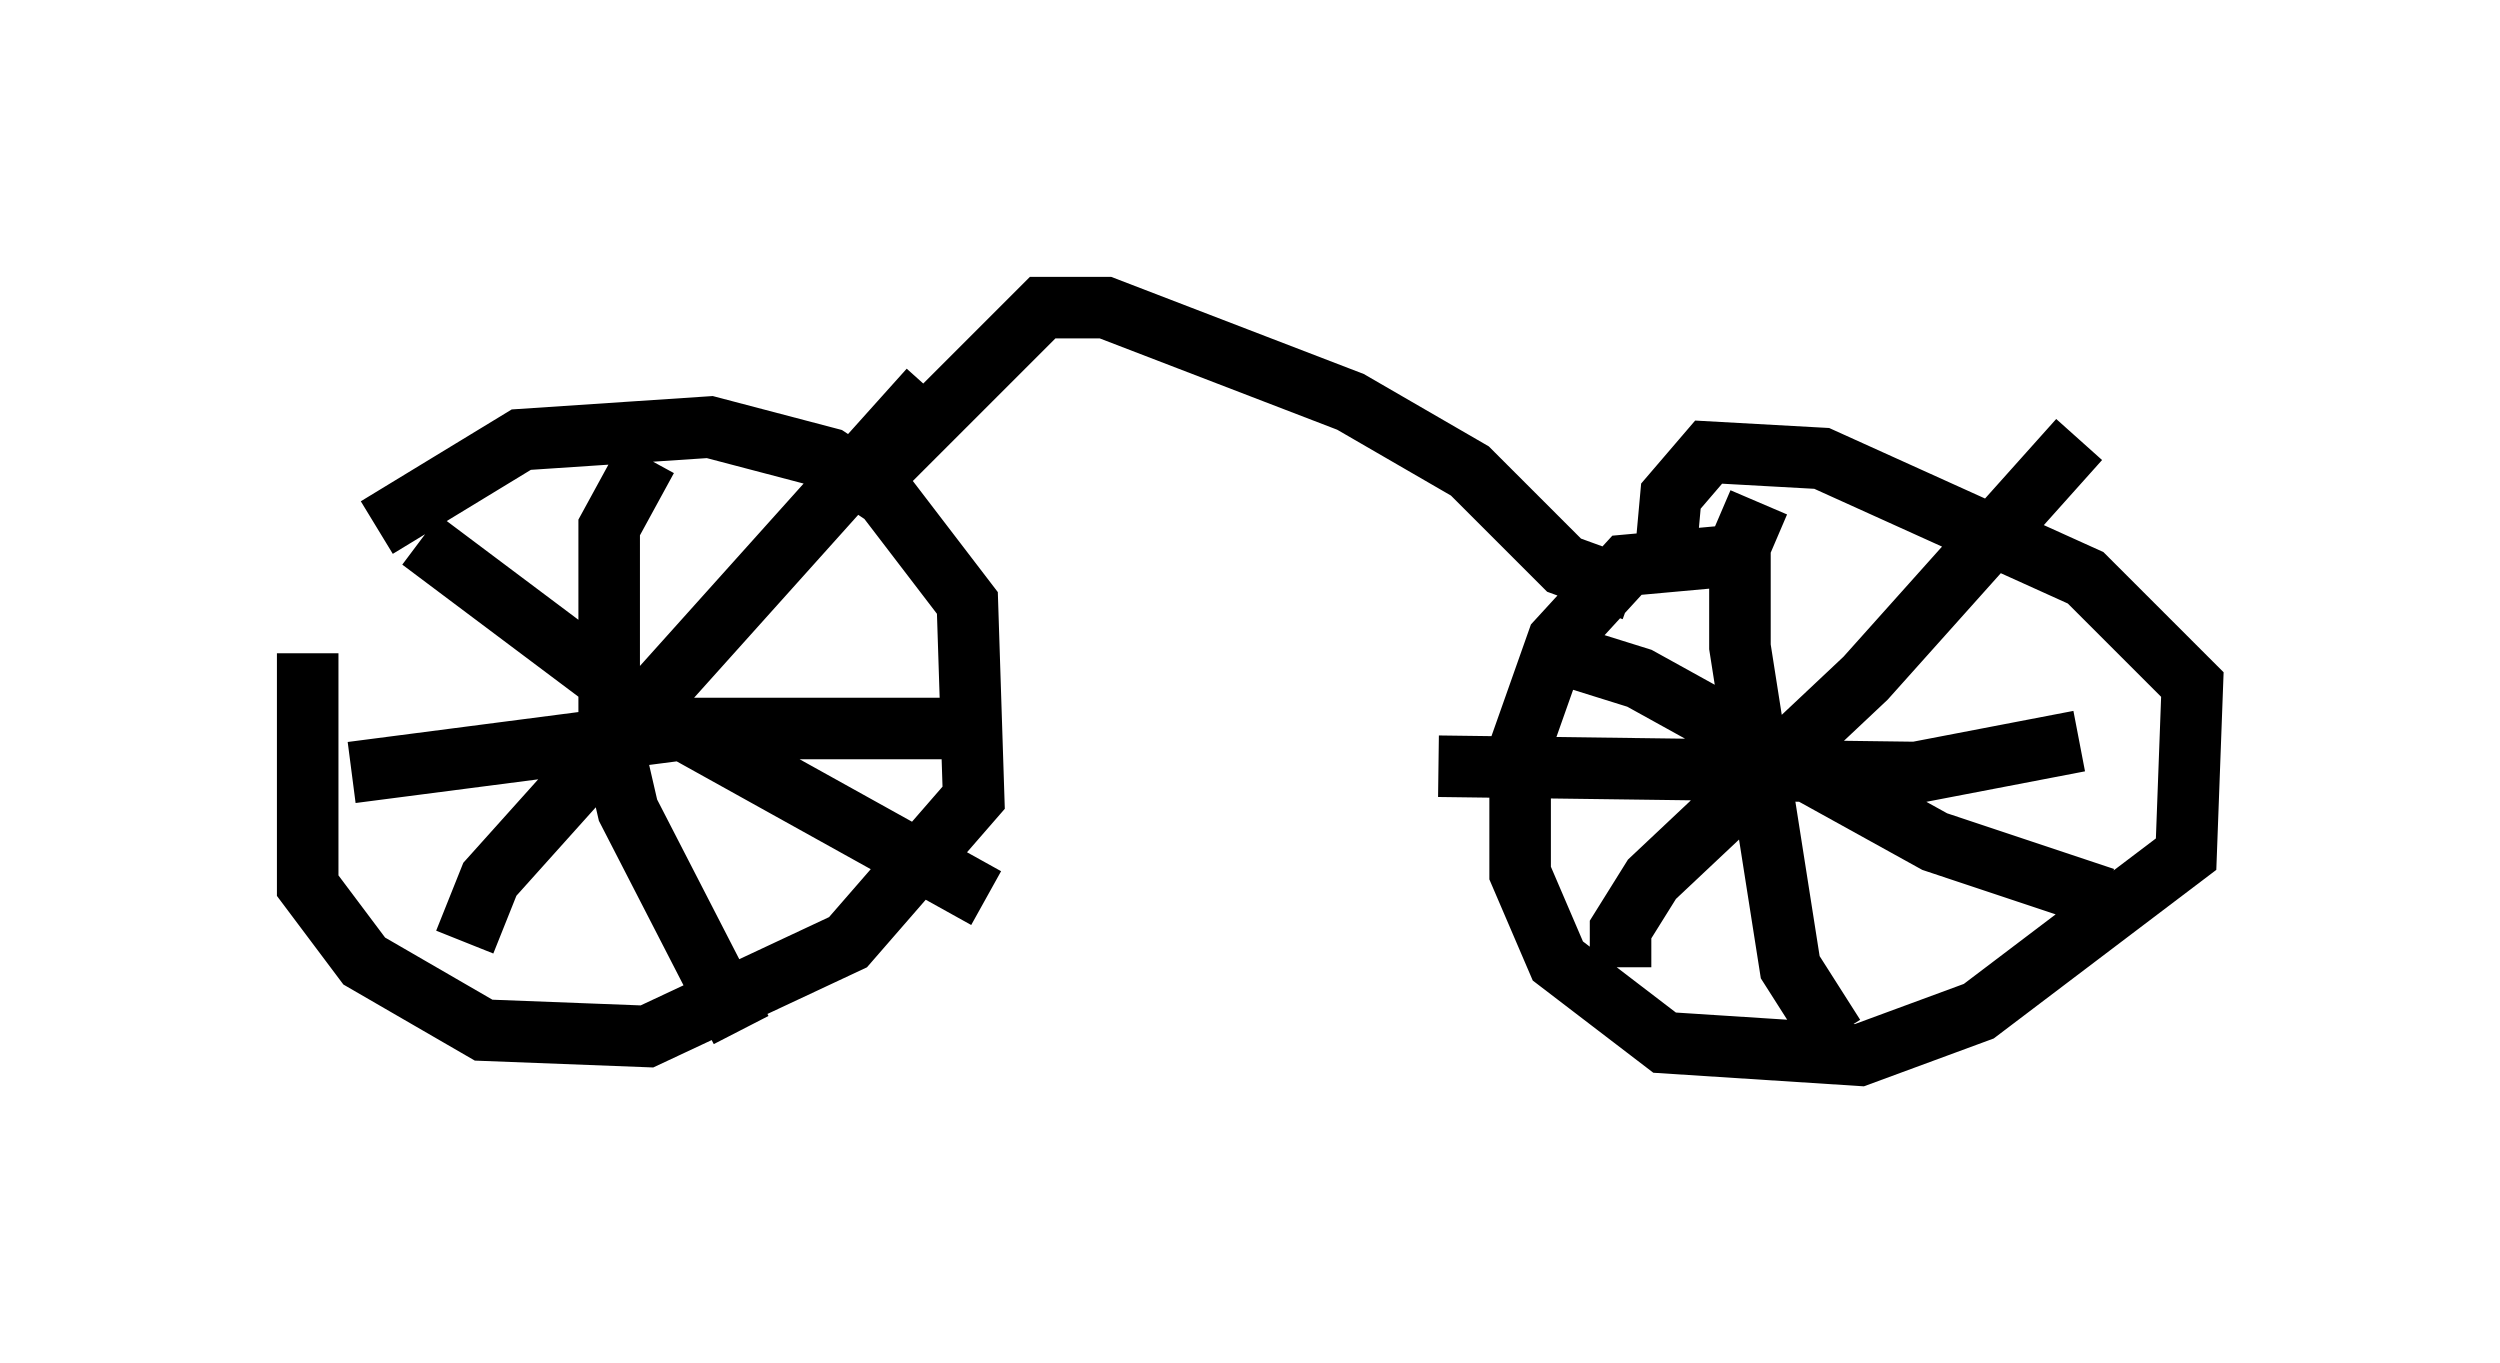 <?xml version="1.0" encoding="utf-8" ?>
<svg baseProfile="full" height="22.148" version="1.1" width="40.625" xmlns="http://www.w3.org/2000/svg" xmlns:ev="http://www.w3.org/2001/xml-events" xmlns:xlink="http://www.w3.org/1999/xlink"><defs /><rect fill="white" height="22.148" width="40.625" x="0" y="0" /><path d="M6.633, 8.777 m-1.633, 1.838 l0.0, 3.777 0.919, 1.225 l1.94, 1.123 2.654, 0.102 l3.267, -1.531 2.042, -2.348 l-0.102, -3.165 -1.327, -1.735 l-0.919, -0.613 -1.94, -0.51 l-3.063, 0.204 -2.348, 1.429 m22.561, 0.408 l-2.246, 0.204 -1.123, 1.225 l-0.613, 1.735 0.0, 2.042 l0.613, 1.429 1.735, 1.327 l3.165, 0.204 1.94, -0.715 l3.369, -2.552 0.102, -2.756 l-1.735, -1.735 -4.288, -1.94 l-1.838, -0.102 -0.613, 0.715 l-0.102, 1.123 m-2.042, 1.327 l1.633, 0.51 4.798, 2.654 l2.756, 0.919 m-7.861, 1.123 l0.0, -0.613 0.51, -0.817 l3.471, -3.267 3.471, -3.879 m-5.206, 1.021 l-0.306, 0.715 0.0, 1.633 l0.817, 5.206 0.715, 1.123 m-22.969, -8.065 l3.675, 2.756 5.513, 3.063 m-8.473, 0.715 l0.408, -1.021 7.146, -7.963 m-4.594, 1.123 l-0.613, 1.123 0.0, 3.267 l0.306, 1.327 1.838, 3.573 m-6.329, -4.185 l5.513, -0.715 4.9, 0.0 m7.248, 0.613 l7.758, 0.102 2.654, -0.51 m-20.009, -3.879 l3.165, -3.165 1.021, 0.0 l3.981, 1.531 1.94, 1.123 l1.531, 1.531 1.123, 0.408 " fill="none" stroke="black" stroke-width="1" /></svg>